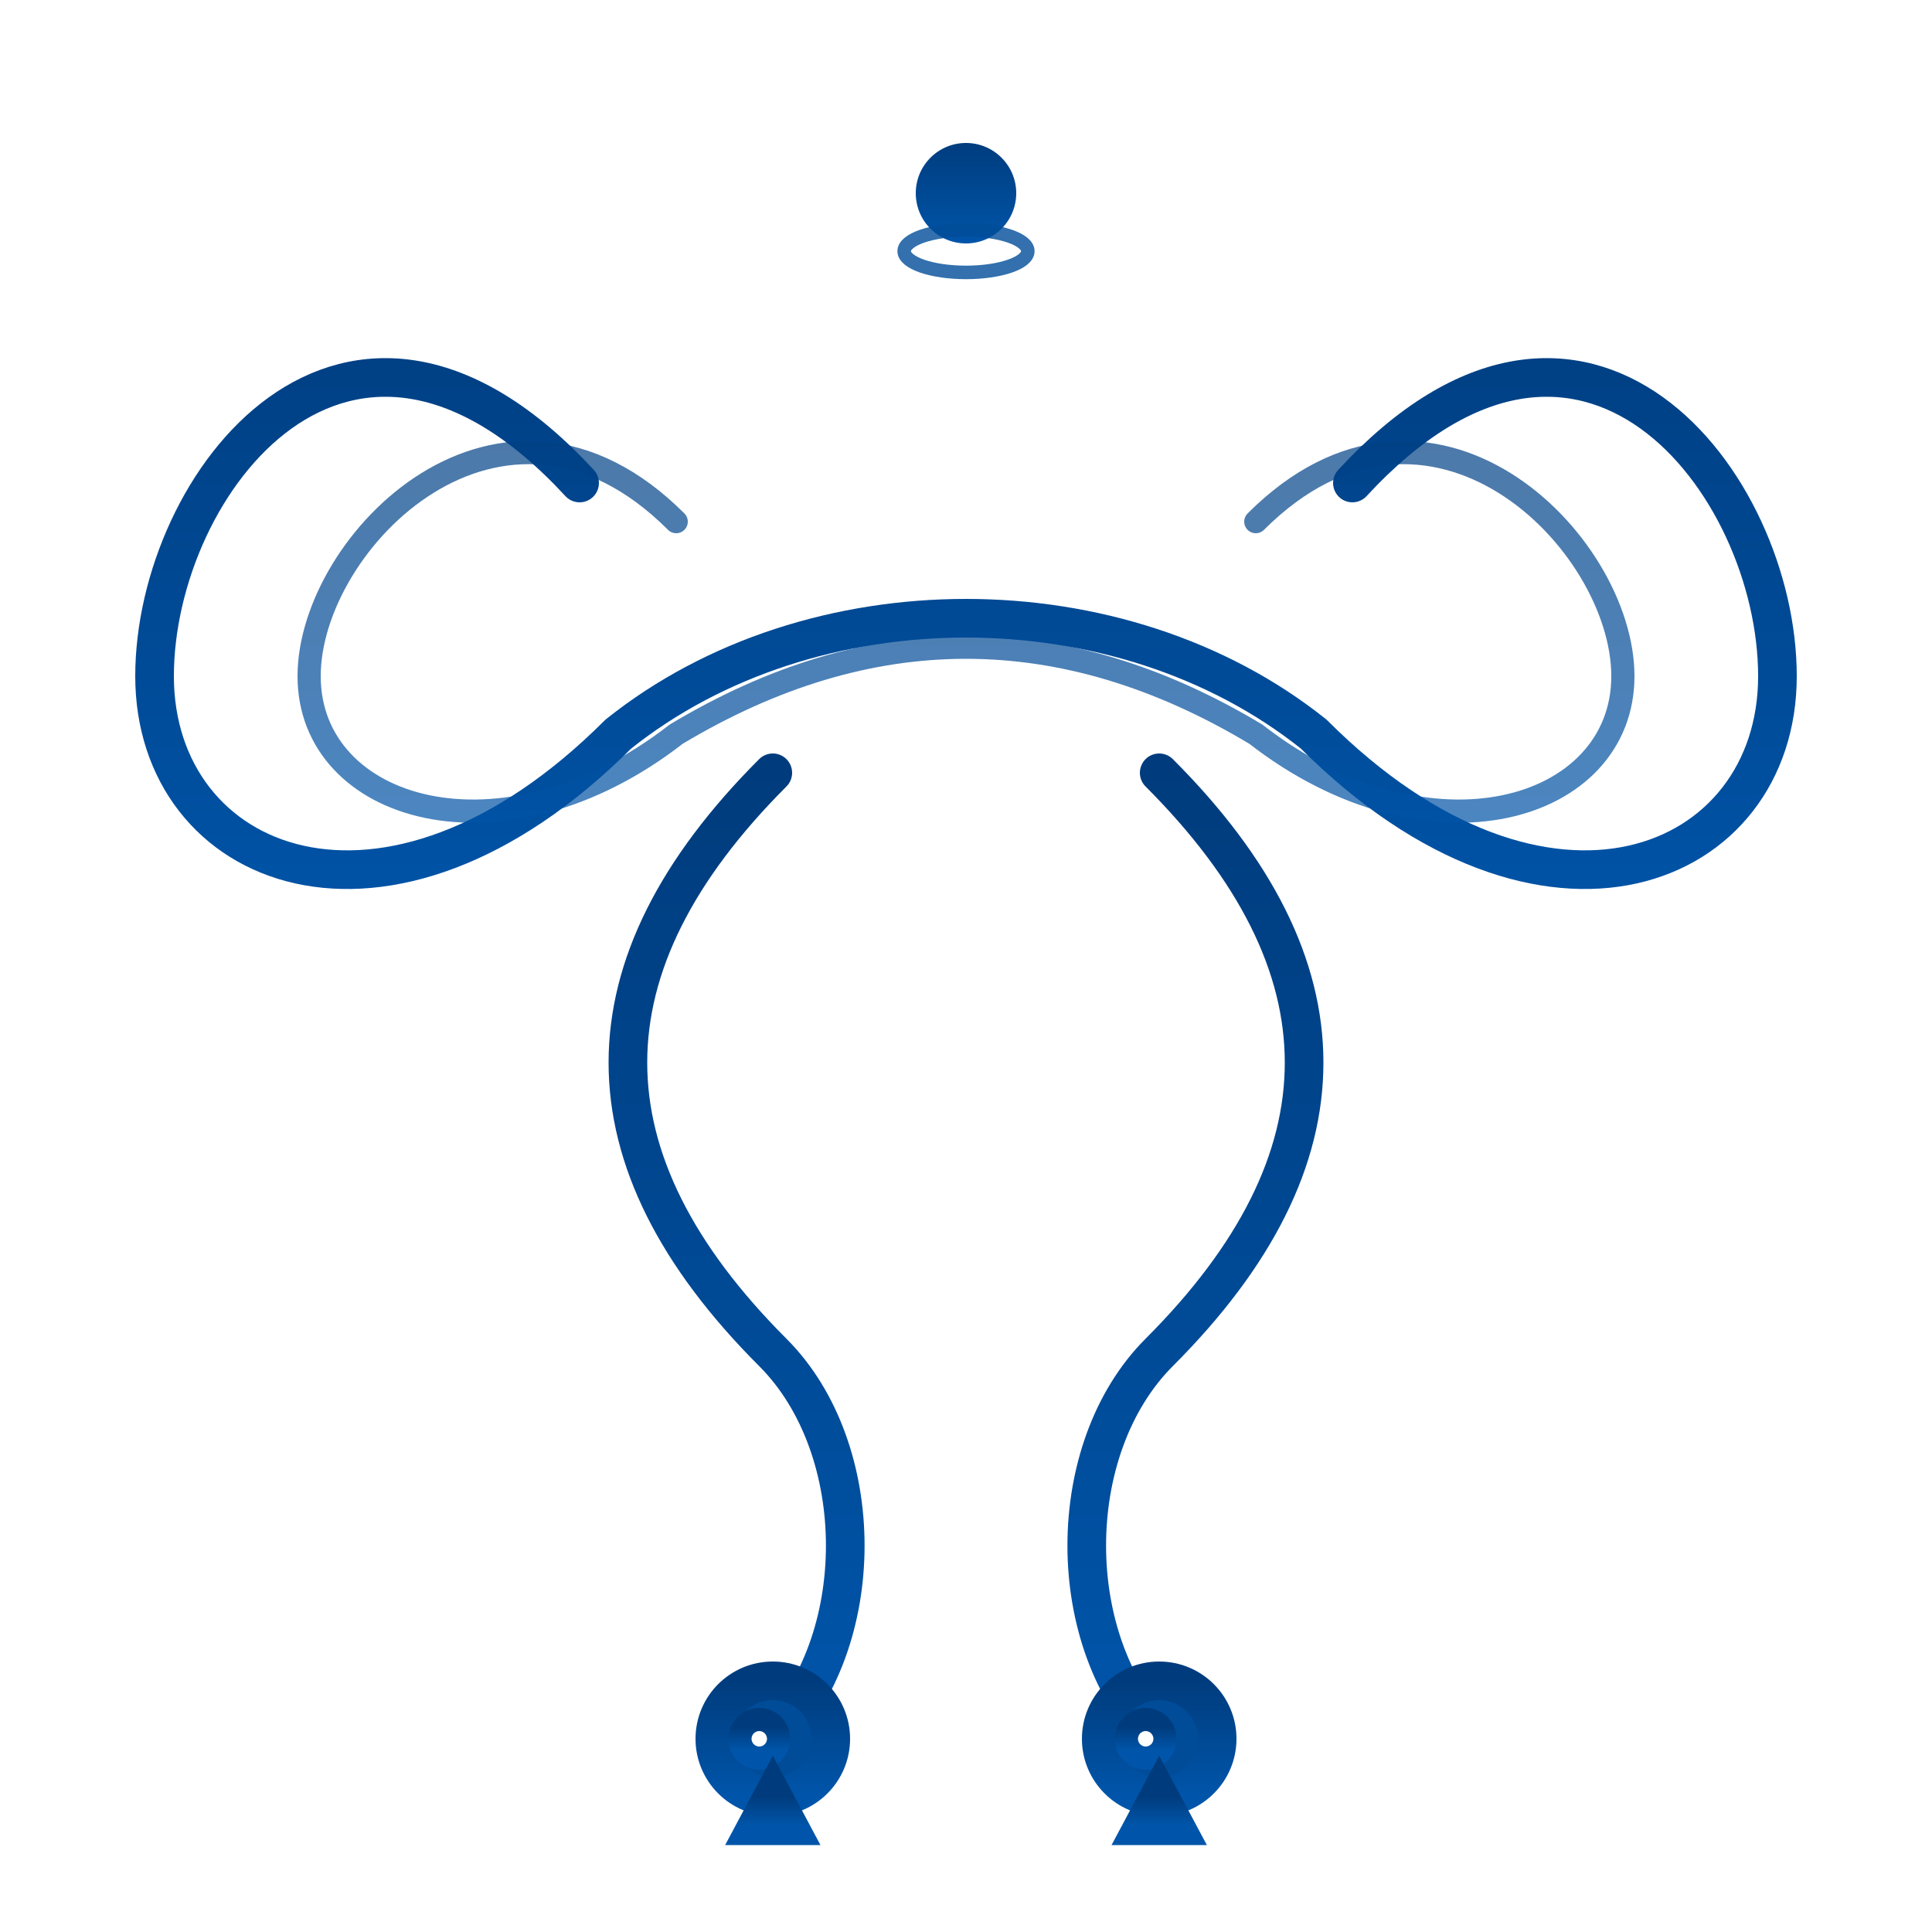 ﻿<?xml version="1.0" encoding="UTF-8"?>
<svg xmlns="http://www.w3.org/2000/svg" width="100" height="100" viewBox="0 0 100 100">
	<defs>
		<!-- Gradient pre hladký profesionálny vzhľad -->
		<linearGradient id="blueGradient" x1="0%" y1="0%" x2="0%" y2="100%">
			<stop offset="0%" stop-color="#003C7D"/>
			<stop offset="100%" stop-color="#0055AA"/>
		</linearGradient>

		<!-- Jemný tieň pre 3D efekt -->
		<filter id="softShadow" x="-10%" y="-10%" width="130%" height="130%">
			<feDropShadow dx="0.8" dy="0.8" stdDeviation="0.8" flood-color="#002244" flood-opacity="0.3"/>
		</filter>
	</defs>

	<!-- Celá skupina s tieňom -->
	<g fill="none" stroke="url(#blueGradient)" stroke-width="2" filter="url(#softShadow)">

		<!-- Palica -->
		<line x1="50" y1="10" x2="50" y2="90" stroke-linecap="round"/>

		<!-- Vonkajšie krídla -->
		<path d="M30,25 C18,12 8,25 8,35 C8,45 20,50 32,38 
             C42,30 58,30 68,38 C80,50 92,45 92,35 C92,25 82,12 70,25"
			  stroke-linecap="round" stroke-linejoin="round"/>

		<!-- Vnútorné krídla (jemnejšie perie) -->
		<path d="M35,27 C26,18 16,28 16,35 C16,42 26,45 35,38 
             C45,32 55,32 65,38 C74,45 84,42 84,35 C84,28 74,18 65,27"
			  stroke-width="1.2" opacity="0.7" stroke-linecap="round" stroke-linejoin="round"/>

		<!-- Hadi - ľavý -->
		<path d="M40,40 C30,50 30,60 40,70 C45,75 45,85 40,90" stroke-linecap="round"/>
		<!-- Hadi - pravý -->
		<path d="M60,40 C70,50 70,60 60,70 C55,75 55,85 60,90" stroke-linecap="round"/>

		<!-- Hlavičky hadov -->
		<circle cx="40" cy="90" r="3" fill="#004C99"/>
		<circle cx="60" cy="90" r="3" fill="#004C99"/>

		<!-- Oči hadov -->
		<circle cx="39.3" cy="90" r="0.6" fill="#FFFFFF"/>
		<circle cx="59.3" cy="90" r="0.6" fill="#FFFFFF"/>

		<!-- Jazyky hadov -->
		<path d="M40,93 l-0.8,1.5 l1.6,0 z" fill="#004C99"/>
		<path d="M60,93 l-0.8,1.5 l1.6,0 z" fill="#004C99"/>

		<!-- Gombík na vrchu palice -->
		<circle cx="50" cy="10" r="2.8" fill="url(#blueGradient)" stroke="#FFFFFF" stroke-width="0.4"/>

		<!-- Dekoratívny prsteň pod gombíkom -->
		<ellipse cx="50" cy="13" rx="3.2" ry="1.1" fill="none" stroke="#004C99" stroke-width="0.7" opacity="0.8"/>
	</g>
</svg>
